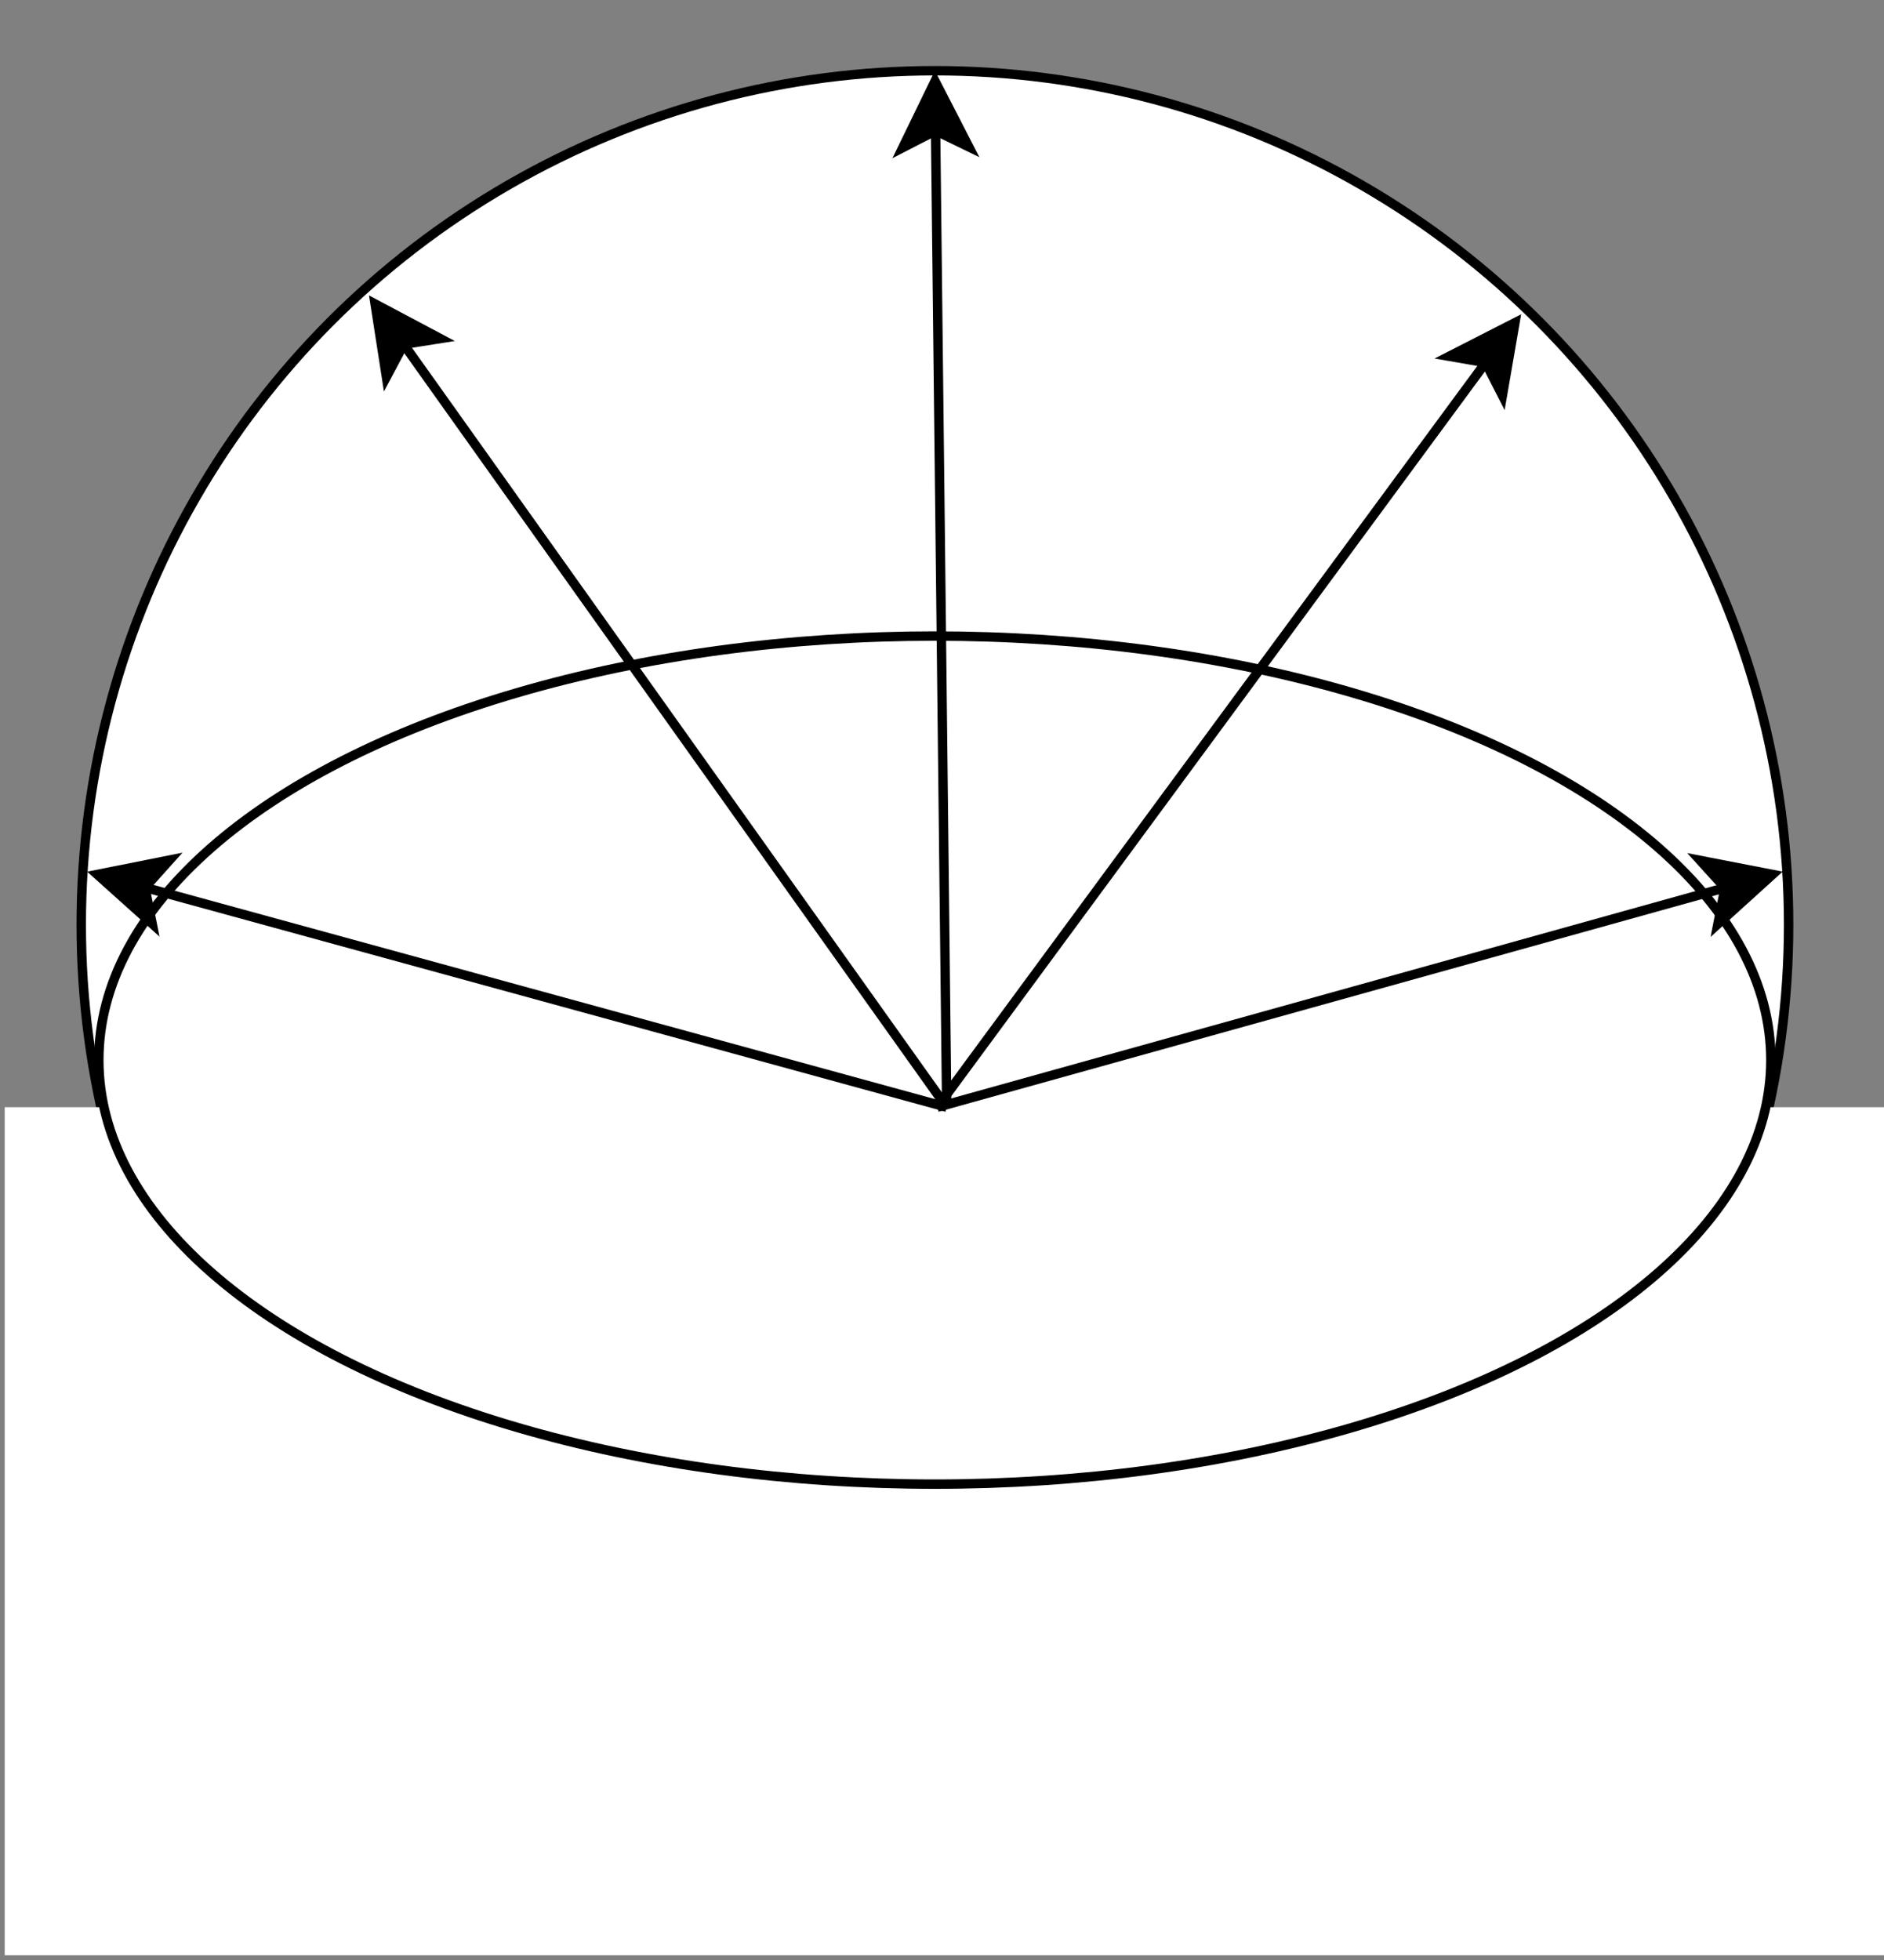 <?xml version="1.0" encoding="UTF-8"?>
<!-- Do not edit this file with editors other than draw.io -->
<!DOCTYPE svg PUBLIC "-//W3C//DTD SVG 1.1//EN" "http://www.w3.org/Graphics/SVG/1.1/DTD/svg11.dtd">
<svg xmlns="http://www.w3.org/2000/svg" xmlns:xlink="http://www.w3.org/1999/xlink" version="1.1" width="200px" height="208px" viewBox="-0.5 -0.5 200 208" content="&lt;mxfile host=&quot;app.diagrams.net&quot; agent=&quot;Mozilla/5.0 (Windows NT 10.0; Win64; x64) AppleWebKit/537.36 (KHTML, like Gecko) Chrome/131.0.0.0 Safari/537.36 Edg/131.0.0.0&quot; version=&quot;25.0.1&quot;&gt;&#10;  &lt;diagram name=&quot;Страница — 1&quot; id=&quot;Xm5A7MpqvPJyE93HP1so&quot;&gt;&#10;    &lt;mxGraphModel dx=&quot;595&quot; dy=&quot;324&quot; grid=&quot;1&quot; gridSize=&quot;10&quot; guides=&quot;1&quot; tooltips=&quot;1&quot; connect=&quot;1&quot; arrows=&quot;1&quot; fold=&quot;1&quot; page=&quot;1&quot; pageScale=&quot;1&quot; pageWidth=&quot;827&quot; pageHeight=&quot;1169&quot; math=&quot;0&quot; shadow=&quot;0&quot;&gt;&#10;      &lt;root&gt;&#10;        &lt;mxCell id=&quot;0&quot; /&gt;&#10;        &lt;mxCell id=&quot;1&quot; parent=&quot;0&quot; /&gt;&#10;        &lt;mxCell id=&quot;A77f1QxUBf1j4oo04__O-6&quot; value=&quot;&quot; style=&quot;ellipse;whiteSpace=wrap;html=1;aspect=fixed;&quot; vertex=&quot;1&quot; parent=&quot;1&quot;&gt;&#10;          &lt;mxGeometry x=&quot;98.12&quot; y=&quot;130&quot; width=&quot;181.25&quot; height=&quot;181.25&quot; as=&quot;geometry&quot; /&gt;&#10;        &lt;/mxCell&gt;&#10;        &lt;mxCell id=&quot;A77f1QxUBf1j4oo04__O-7&quot; value=&quot;&quot; style=&quot;rounded=0;whiteSpace=wrap;html=1;strokeColor=none;&quot; vertex=&quot;1&quot; parent=&quot;1&quot;&gt;&#10;          &lt;mxGeometry x=&quot;90&quot; y=&quot;240&quot; width=&quot;200&quot; height=&quot;90&quot; as=&quot;geometry&quot; /&gt;&#10;        &lt;/mxCell&gt;&#10;        &lt;mxCell id=&quot;A77f1QxUBf1j4oo04__O-3&quot; value=&quot;&quot; style=&quot;ellipse;whiteSpace=wrap;html=1;&quot; vertex=&quot;1&quot; parent=&quot;1&quot;&gt;&#10;          &lt;mxGeometry x=&quot;99.99&quot; y=&quot;190&quot; width=&quot;177.5&quot; height=&quot;90&quot; as=&quot;geometry&quot; /&gt;&#10;        &lt;/mxCell&gt;&#10;        &lt;mxCell id=&quot;A77f1QxUBf1j4oo04__O-10&quot; value=&quot;&quot; style=&quot;endArrow=classic;html=1;rounded=0;entryX=0.96;entryY=0.317;entryDx=0;entryDy=0;entryPerimeter=0;&quot; edge=&quot;1&quot; parent=&quot;1&quot;&gt;&#10;          &lt;mxGeometry width=&quot;50&quot; height=&quot;50&quot; relative=&quot;1&quot; as=&quot;geometry&quot;&gt;&#10;            &lt;mxPoint x=&quot;189&quot; y=&quot;240&quot; as=&quot;sourcePoint&quot; /&gt;&#10;            &lt;mxPoint x=&quot;250.988&quot; y=&quot;155.85&quot; as=&quot;targetPoint&quot; /&gt;&#10;          &lt;/mxGeometry&gt;&#10;        &lt;/mxCell&gt;&#10;        &lt;mxCell id=&quot;A77f1QxUBf1j4oo04__O-13&quot; value=&quot;&quot; style=&quot;endArrow=classic;html=1;rounded=0;entryX=0.056;entryY=0.277;entryDx=0;entryDy=0;entryPerimeter=0;&quot; edge=&quot;1&quot; parent=&quot;1&quot;&gt;&#10;          &lt;mxGeometry width=&quot;50&quot; height=&quot;50&quot; relative=&quot;1&quot; as=&quot;geometry&quot;&gt;&#10;            &lt;mxPoint x=&quot;190&quot; y=&quot;240&quot; as=&quot;sourcePoint&quot; /&gt;&#10;            &lt;mxPoint x=&quot;128.667&quot; y=&quot;153.85&quot; as=&quot;targetPoint&quot; /&gt;&#10;          &lt;/mxGeometry&gt;&#10;        &lt;/mxCell&gt;&#10;        &lt;mxCell id=&quot;A77f1QxUBf1j4oo04__O-11&quot; value=&quot;&quot; style=&quot;endArrow=classic;html=1;rounded=0;entryX=1;entryY=0.5;entryDx=0;entryDy=0;&quot; edge=&quot;1&quot; parent=&quot;1&quot;&gt;&#10;          &lt;mxGeometry width=&quot;50&quot; height=&quot;50&quot; relative=&quot;1&quot; as=&quot;geometry&quot;&gt;&#10;            &lt;mxPoint x=&quot;189&quot; y=&quot;240&quot; as=&quot;sourcePoint&quot; /&gt;&#10;            &lt;mxPoint x=&quot;278.75&quot; y=&quot;215&quot; as=&quot;targetPoint&quot; /&gt;&#10;          &lt;/mxGeometry&gt;&#10;        &lt;/mxCell&gt;&#10;        &lt;mxCell id=&quot;A77f1QxUBf1j4oo04__O-14&quot; value=&quot;&quot; style=&quot;endArrow=classic;html=1;rounded=0;entryX=0;entryY=0.5;entryDx=0;entryDy=0;&quot; edge=&quot;1&quot; parent=&quot;1&quot;&gt;&#10;          &lt;mxGeometry width=&quot;50&quot; height=&quot;50&quot; relative=&quot;1&quot; as=&quot;geometry&quot;&gt;&#10;            &lt;mxPoint x=&quot;190&quot; y=&quot;240&quot; as=&quot;sourcePoint&quot; /&gt;&#10;            &lt;mxPoint x=&quot;98.75&quot; y=&quot;215&quot; as=&quot;targetPoint&quot; /&gt;&#10;          &lt;/mxGeometry&gt;&#10;        &lt;/mxCell&gt;&#10;        &lt;mxCell id=&quot;A77f1QxUBf1j4oo04__O-18&quot; value=&quot;&quot; style=&quot;endArrow=classic;html=1;rounded=0;entryX=0.5;entryY=0;entryDx=0;entryDy=0;&quot; edge=&quot;1&quot; parent=&quot;1&quot; target=&quot;A77f1QxUBf1j4oo04__O-6&quot;&gt;&#10;          &lt;mxGeometry width=&quot;50&quot; height=&quot;50&quot; relative=&quot;1&quot; as=&quot;geometry&quot;&gt;&#10;            &lt;mxPoint x=&quot;190&quot; y=&quot;240&quot; as=&quot;sourcePoint&quot; /&gt;&#10;            &lt;mxPoint x=&quot;260&quot; y=&quot;170&quot; as=&quot;targetPoint&quot; /&gt;&#10;          &lt;/mxGeometry&gt;&#10;        &lt;/mxCell&gt;&#10;      &lt;/root&gt;&#10;    &lt;/mxGraphModel&gt;&#10;  &lt;/diagram&gt;&#10;&lt;/mxfile&gt;&#10;"><rect x="-0.5" y="-0.5" width="200" height="208" fill="#808080" stroke="none"/><defs/><g><g data-cell-id="0"><g data-cell-id="1"><g data-cell-id="A77f1QxUBf1j4oo04__O-6"><g><ellipse cx="98.75" cy="97.63" rx="90.625" ry="90.625" fill="rgb(255, 255, 255)" stroke="rgb(0, 0, 0)" pointer-events="all"/></g></g><g data-cell-id="A77f1QxUBf1j4oo04__O-7"><g><rect x="0" y="117" width="200" height="90" fill="rgb(255, 255, 255)" stroke="none" pointer-events="all"/></g></g><g data-cell-id="A77f1QxUBf1j4oo04__O-3"><g><ellipse cx="98.74" cy="112" rx="88.75" ry="45" fill="rgb(255, 255, 255)" stroke="rgb(0, 0, 0)" pointer-events="all"/></g></g><g data-cell-id="A77f1QxUBf1j4oo04__O-10"><g><path d="M 99 117 L 157.21 37.98" fill="none" stroke="rgb(0, 0, 0)" stroke-miterlimit="10" pointer-events="stroke"/><path d="M 160.32 33.75 L 158.99 41.46 L 157.21 37.98 L 153.35 37.31 Z" fill="rgb(0, 0, 0)" stroke="rgb(0, 0, 0)" stroke-miterlimit="10" pointer-events="all"/></g></g><g data-cell-id="A77f1QxUBf1j4oo04__O-13"><g><path d="M 100 117 L 42.36 36.04" fill="none" stroke="rgb(0, 0, 0)" stroke-miterlimit="10" pointer-events="stroke"/><path d="M 39.32 31.76 L 46.23 35.43 L 42.36 36.04 L 40.52 39.49 Z" fill="rgb(0, 0, 0)" stroke="rgb(0, 0, 0)" stroke-miterlimit="10" pointer-events="all"/></g></g><g data-cell-id="A77f1QxUBf1j4oo04__O-11"><g><path d="M 99 117 L 182.62 93.71" fill="none" stroke="rgb(0, 0, 0)" stroke-miterlimit="10" pointer-events="stroke"/><path d="M 187.67 92.3 L 181.87 97.55 L 182.62 93.71 L 179.99 90.81 Z" fill="rgb(0, 0, 0)" stroke="rgb(0, 0, 0)" stroke-miterlimit="10" pointer-events="all"/></g></g><g data-cell-id="A77f1QxUBf1j4oo04__O-14"><g><path d="M 100 117 L 14.89 93.68" fill="none" stroke="rgb(0, 0, 0)" stroke-miterlimit="10" pointer-events="stroke"/><path d="M 9.83 92.3 L 17.5 90.77 L 14.89 93.68 L 15.65 97.52 Z" fill="rgb(0, 0, 0)" stroke="rgb(0, 0, 0)" stroke-miterlimit="10" pointer-events="all"/></g></g><g data-cell-id="A77f1QxUBf1j4oo04__O-18"><g><path d="M 100 117 L 98.82 13.37" fill="none" stroke="rgb(0, 0, 0)" stroke-miterlimit="10" pointer-events="stroke"/><path d="M 98.76 8.12 L 102.34 15.08 L 98.82 13.37 L 95.34 15.16 Z" fill="rgb(0, 0, 0)" stroke="rgb(0, 0, 0)" stroke-miterlimit="10" pointer-events="all"/></g></g></g></g></g></svg>